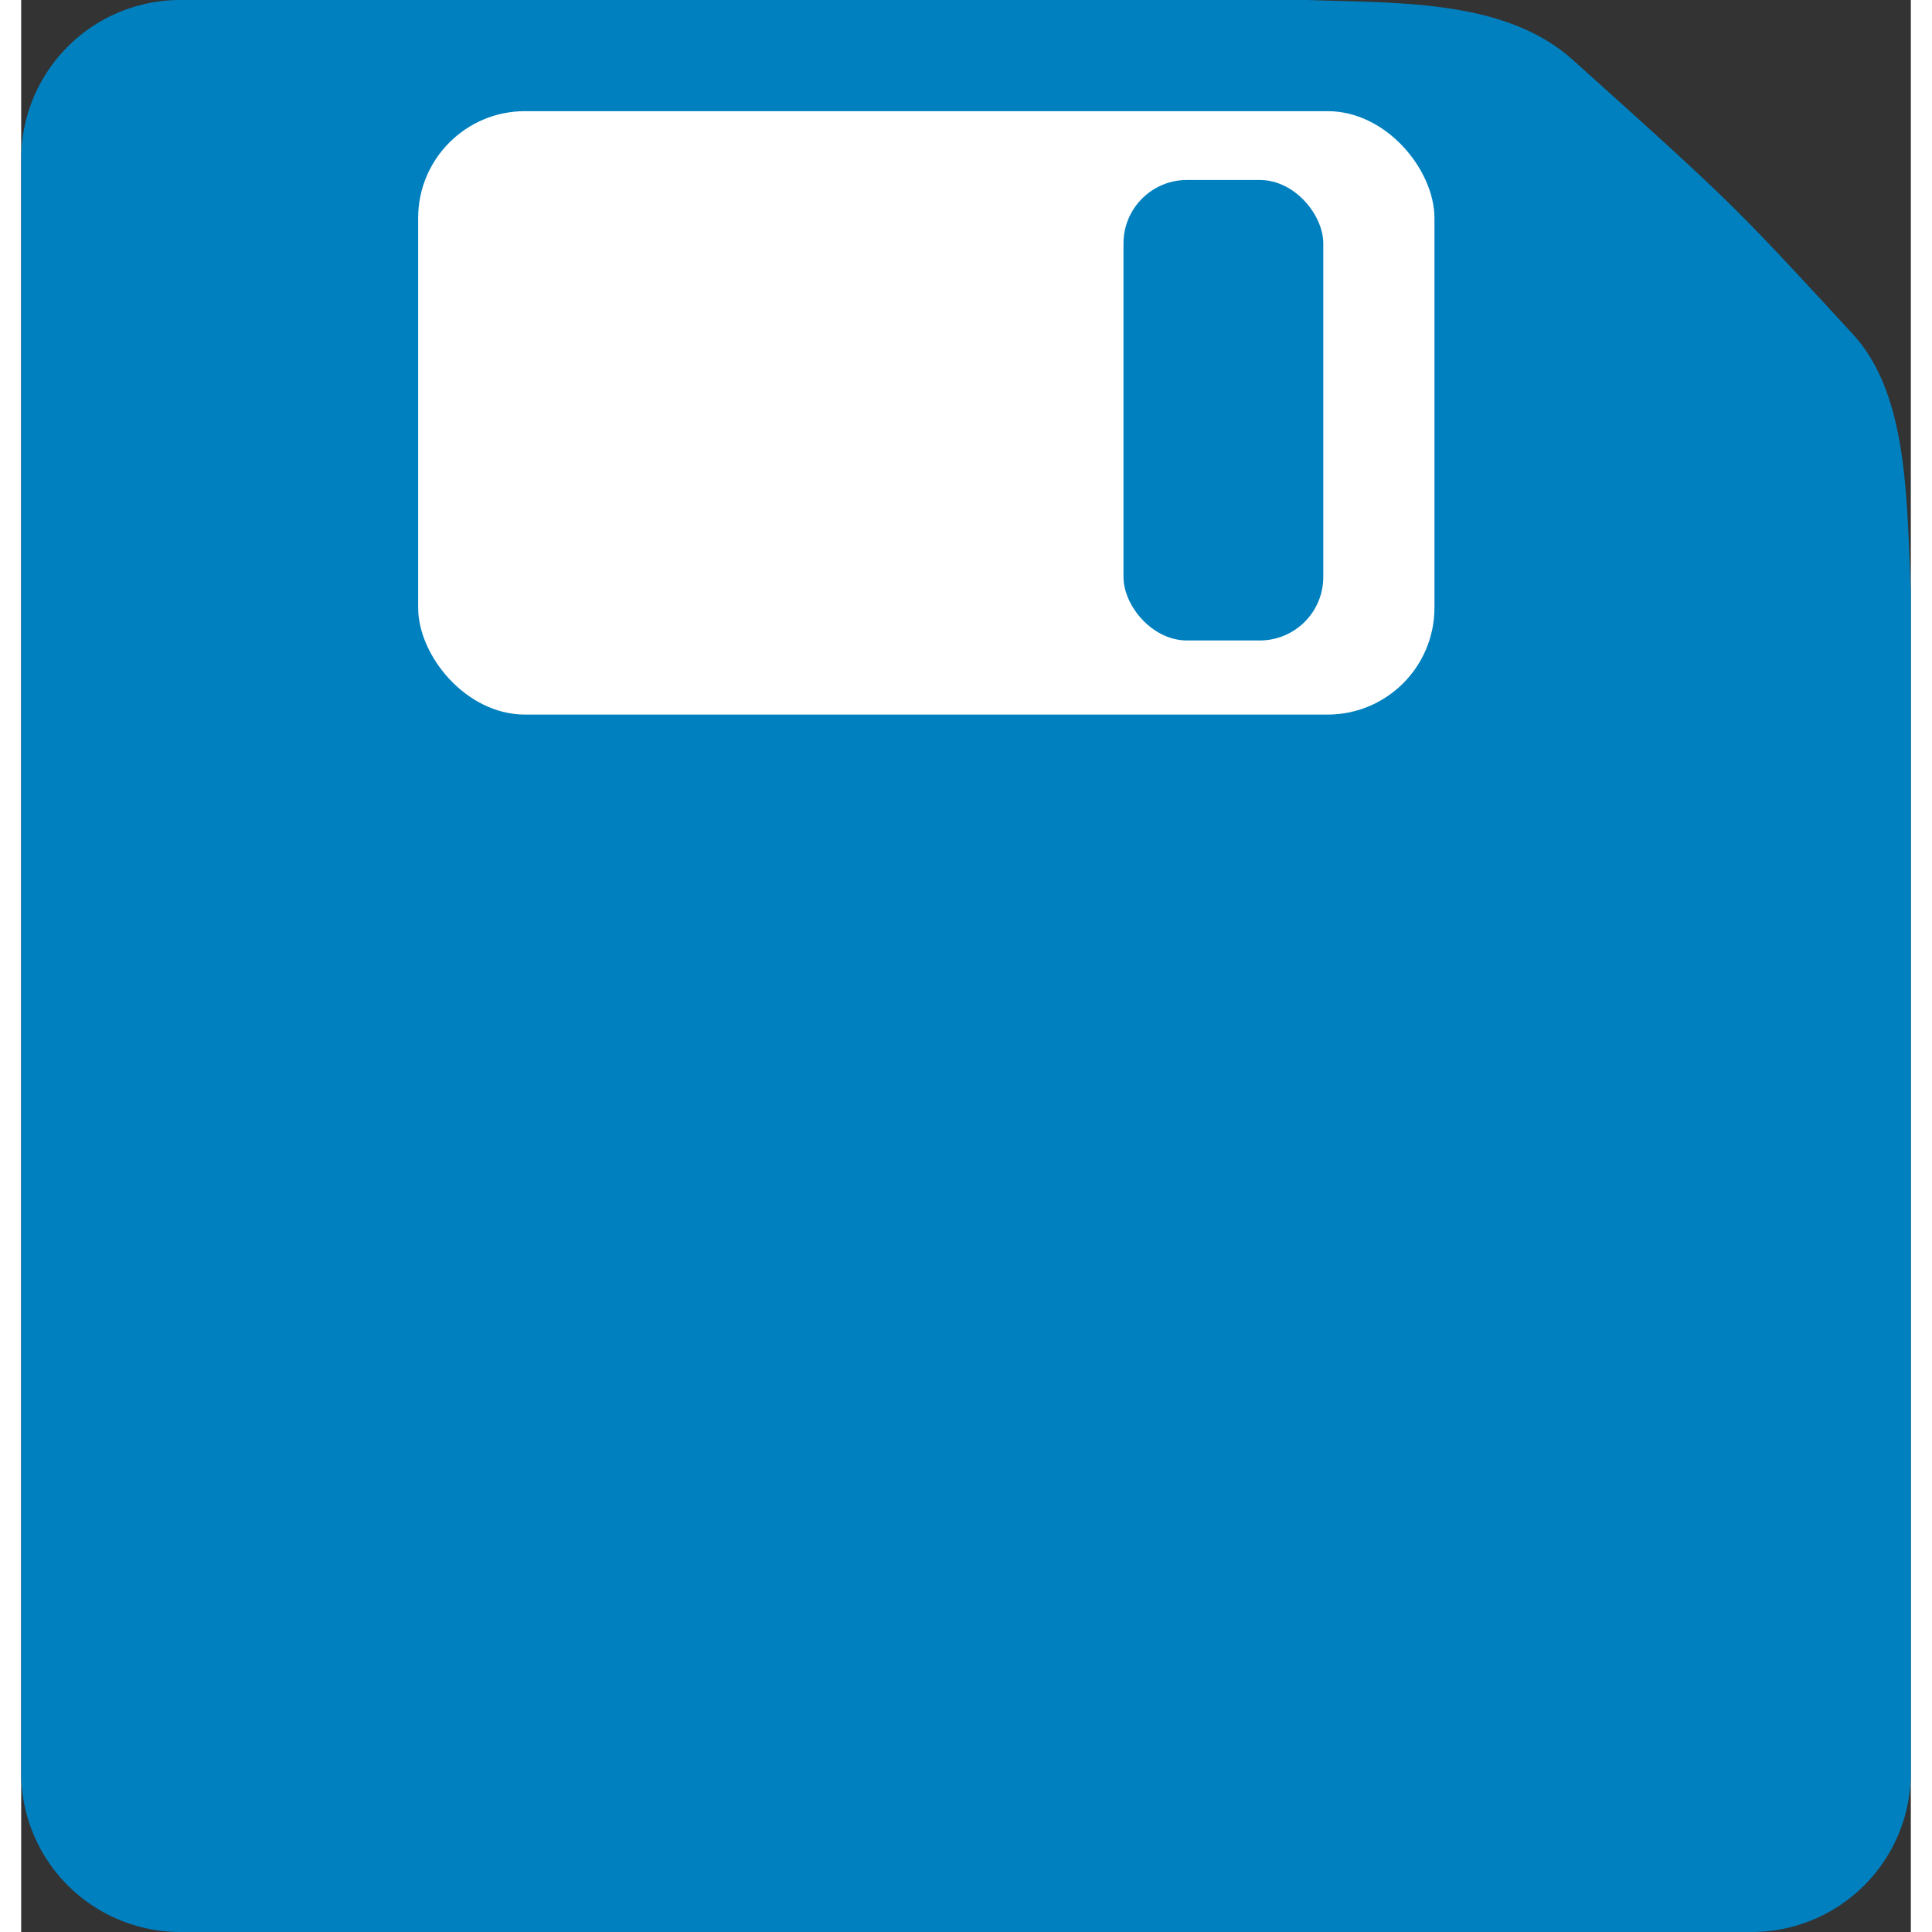 <svg id="Layer_2" data-name="Layer 2" xmlns="http://www.w3.org/2000/svg" viewBox="0 0 357 365" width='19' height='19'>
    <rect x="0" y="0" width="357" height="365" fill="#333333" stroke="none"/>
    <defs>
        <style>.cls-1{fill:#0080BF;}.cls-2{fill:#fff;}</style>
    </defs>
    <title>save</title>
    <path class="cls-1" d="M327,365H30A30.06,30.06,0,0,1,0,335V30A30.06,30.06,0,0,1,30,0H243c17.17,0.62,37.35-.19,50.17,11.34C323.28,38.42,323.28,38.42,346,63.08c10.28,11.15,10.24,30,11,48.92V335A30.06,30.06,0,0,1,327,365Z"/>
    <rect class="cls-2" x="75" y="21" width="192" height="114" rx="20.18" ry="20.18"/>
    <rect class="cls-1" x="208.25" y="34" width="37.75" height="87" rx="12" ry="12"/>
</svg>